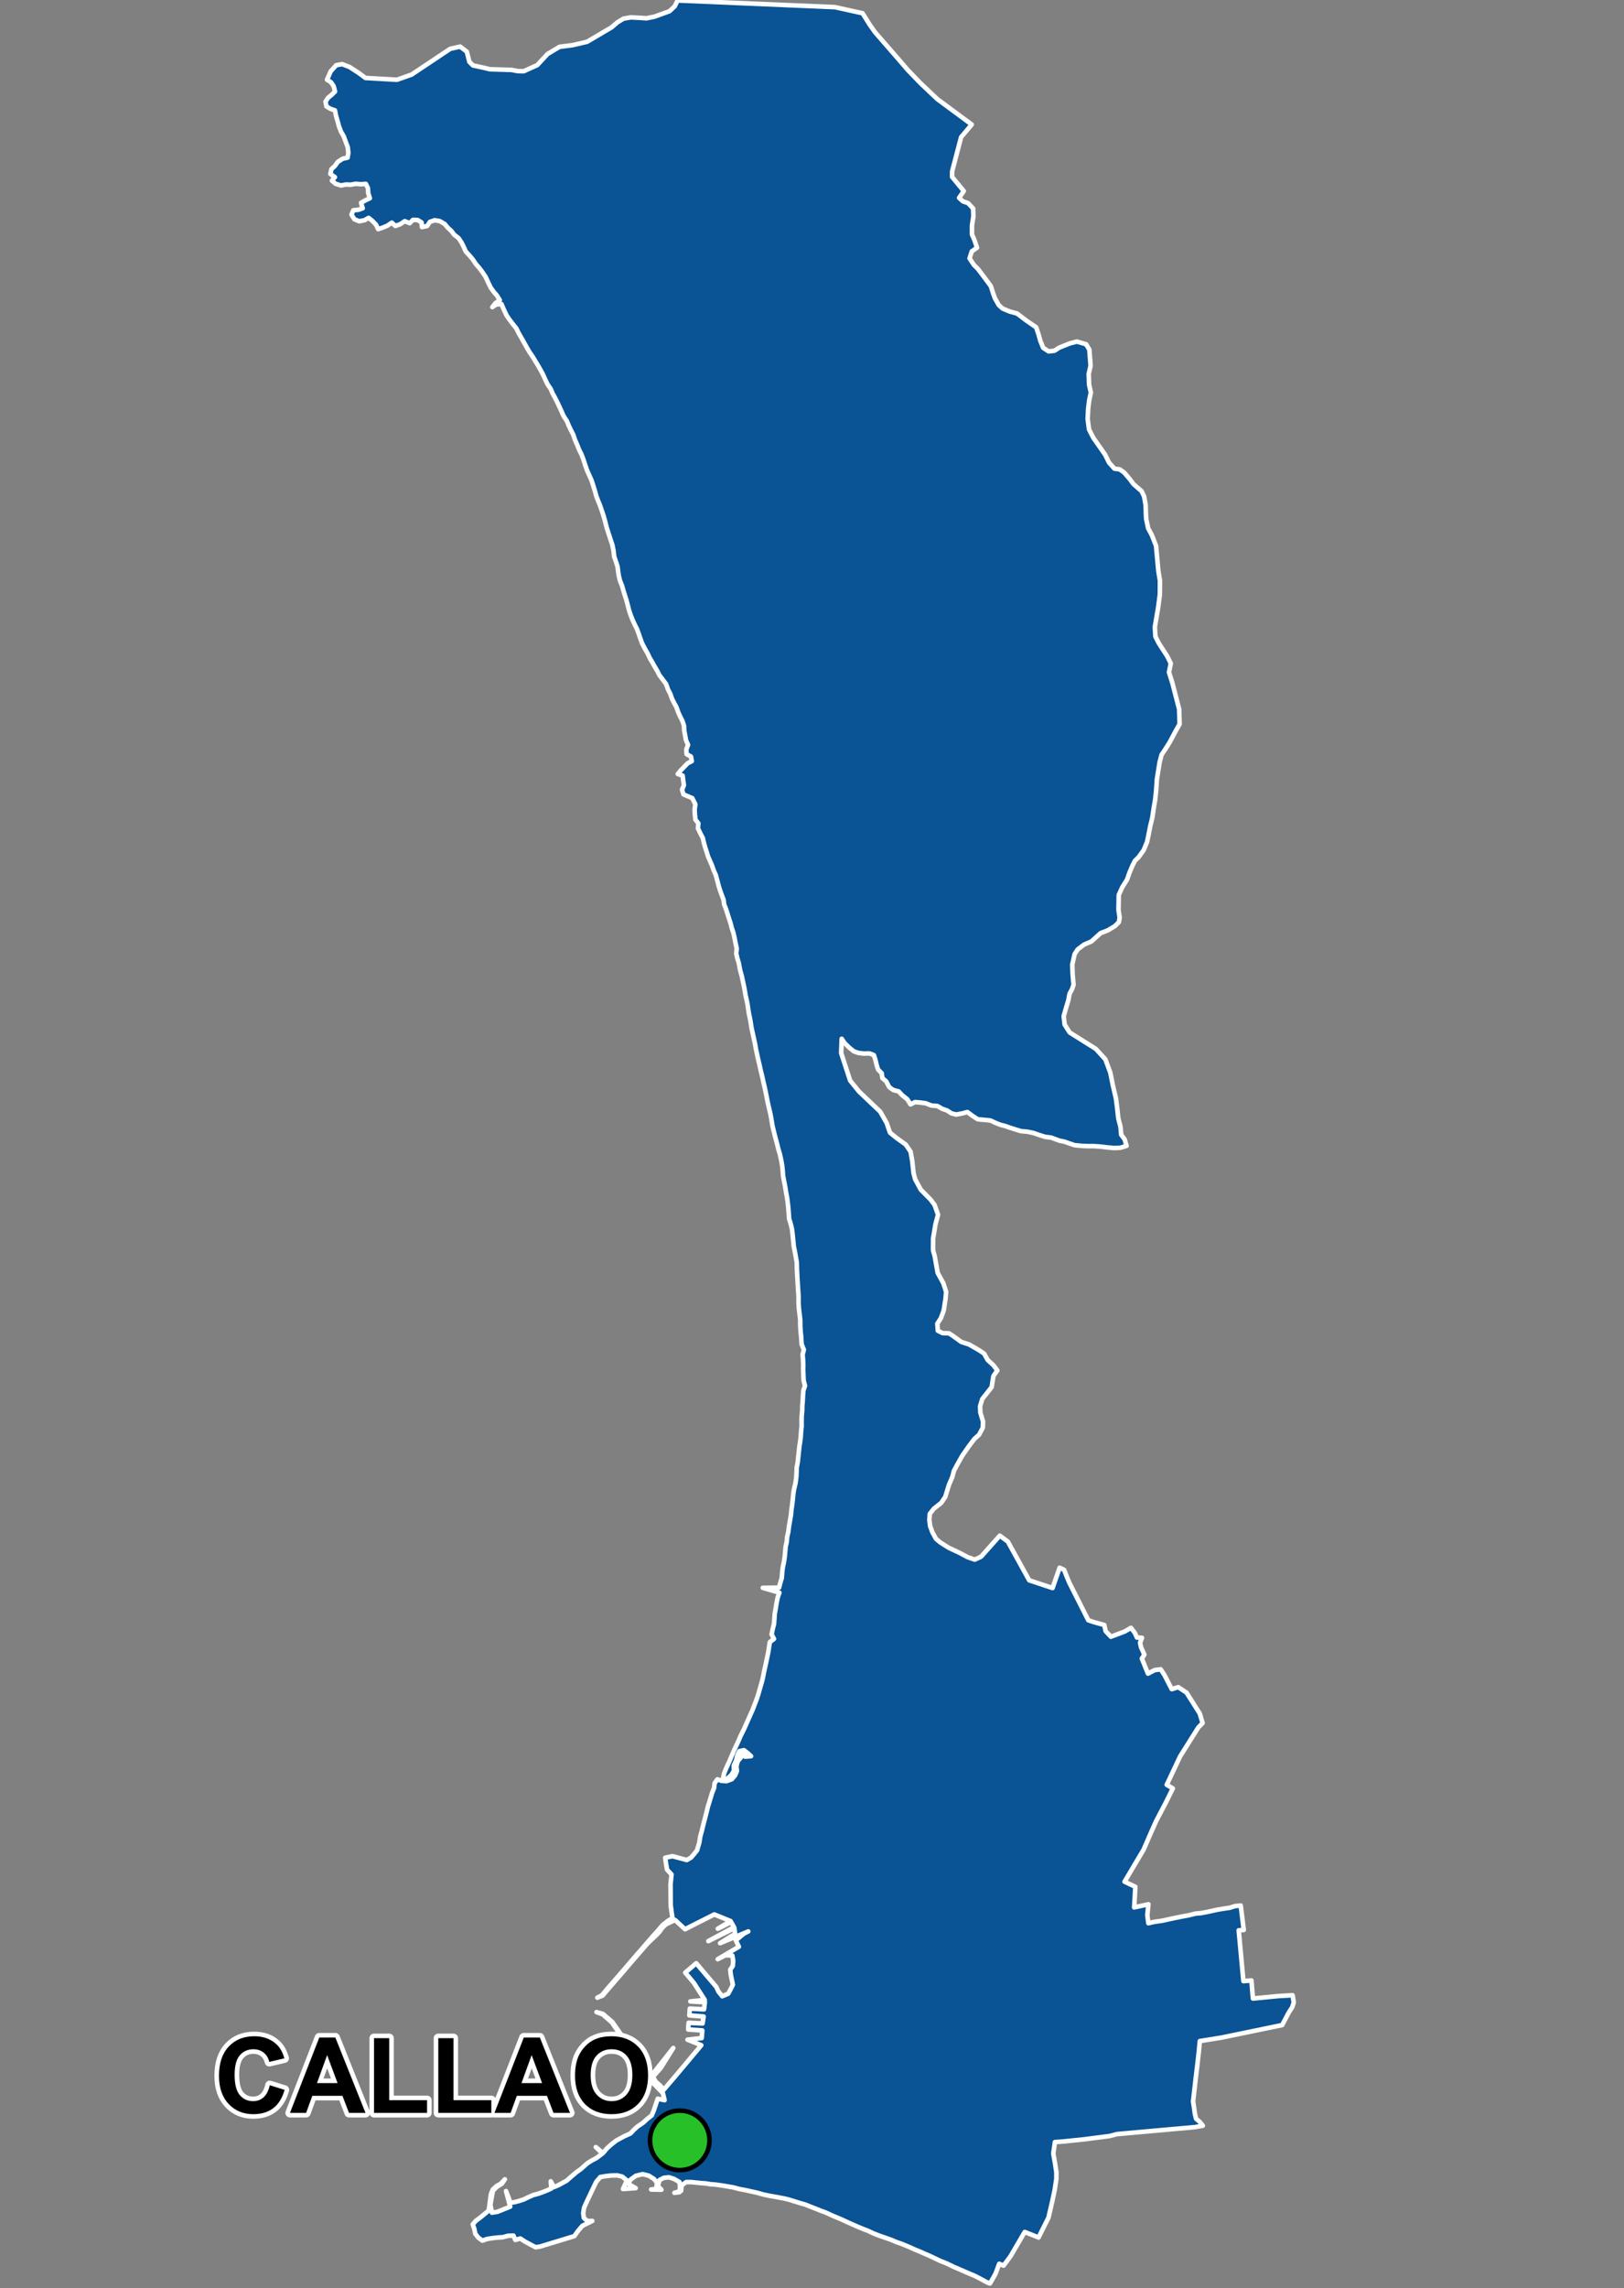 <?xml version="1.0" encoding="UTF-8"?>
<svg width="355pt" height="500pt" version="1.1" viewBox="0 0 355 500" xmlns="http://www.w3.org/2000/svg">
<rect x="0" y="0" width="355" height="500" fill="#808080" stroke="none"/>
<g id="a">
<rect width="355" height="500" fill="none"/>
<path d="m216.39 499-0.703-0.289-1.465-0.797-1.129-0.578-1.43-0.598-1.535-0.668-1.621-0.699-1.547-0.746-1.488-0.594-0.918-0.441-1.355-0.641-0.969-0.414-1.289-0.574-1.078-0.434-1.074-0.492-1.629-0.676-1.27-0.441-1.062-0.457-1.441-0.508-1.27-0.438-1.105-0.43-1.211-0.57-1.008-0.387-1.25-0.512-2.188-0.969-1.445-0.668-1.992-0.828-1.492-0.695-0.98-0.348-0.934-0.379-1.324-0.512-1.184-0.477-1.066-0.297-1.164-0.363-1.211-0.375-0.992-0.254-1.988-0.379-1.281-0.219-1.414-0.297-1.324-0.375-1.297-0.289-1.438-0.316-1.164-0.215-1.426-0.375-2.422-0.406-1.352-0.195-1.121-0.078-1.023-0.172-1.18-0.086-1.09-0.113-0.996-0.102-1.062 0.004-1 0.727-0.113 1.191-1.461 0.426 1.098-0.141 0.129-1.215-0.121-1-1.188-0.68-1.09-0.352-1.121 0.109-0.949 0.477-0.375 1.332 0.781 0.793-2.254-0.047 1.109-0.125 0.184-1.34-0.652-0.828-1.176-0.738-1.328-0.324-1.488 0.363-1.141 0.836-0.551 0.891 1.668 0.961-2.781 0.203 0.867-1.887-1.043-0.84-1.059-0.25-1.324 0.016-1.367 0.16-1.043 0.188-0.887 1.062-0.957 2-0.633 1.332-0.656 1.391-0.398 0.922-0.191 1.176 0.148 1.059 0.773 0.664 1.07-0.023-2.18 1.07-1.031 1.219-0.707 1.027-7.465 2.273-1.012 0.164-2.297-1.227-1.047-0.688-1.094 0.316-0.402-0.949-1.211 0.043-1.094 0.305-1.105 0.07-1.199 0.133-1.176 0.188-1.012 0.363-0.902-0.676-0.648-0.832-0.203-1.047-0.355-1 0.695-0.789 0.844-0.621 1.016-0.82 0.945-0.805 0.172-1.281 0.301-2.262 0.402-1.031 0.805-0.758 0.934-0.504 0.91-0.973-0.652 0.953-1.09 0.676-0.871 0.863-0.551 3.023 0.328 1.773 1.211-0.191 2.789-1.125-0.91-3.402 0.617 1.574 0.297 0.98 0.996-0.145 1.035-0.277 0.977-0.328 1.023-0.5 1.023-0.445 1.094-0.289 0.988-0.352 0.945-0.375 0.914-0.418-0.125-1.562 0.668 1.266 0.938-0.391 0.887-0.48 0.988-0.543 0.75-0.668 1.391-1.188 0.91-0.637 0.75-0.668 0.754-0.66 0.953-0.594 0.984-0.52 1.32-0.996-1.453-1.395 1.574 1.309 0.875-1.047 0.961-0.863 1.09-0.844 1.75-0.938 1.32-0.598 0.746-0.793 0.793-0.723 1.238-0.836 0.863-0.793 1-0.793 0.449-1.039 0.41-1.215 0.469-1.398 1.496 0.32-0.375-1.562-3.027-3.106-6.273-9.637-1.852-2.699-1.977-1.742-1.375-0.508 1.391 0.395 2.051 1.746 1.879 2.699 6.336 9.414 1.145-1.379 3.973-5.031-2.738 4.387-1.703 1.906 0.605 1.062 1.004 0.887 0.758 0.879 2.301-2.684 1.137-1.352 4.766-5.688-3.008-1.207 3.098-0.363 0.129-1.656-3.082-0.219 0.09-1.461 3.051 0.148 0.234-1.516-3.121-0.246 0.098-1.484 3.109 0.156 0.18-1.551-3.172-0.18 3.156-0.32-2.356-3.676-0.934-1.125-0.988-1.16 2.406-2.059 1.914 2.266 2.473 2.91 0.465 1.004 0.824 1.035 1.32-0.555 0.5-0.926 0.516-1.027-0.441-2.113-0.141-1.168 0.562-0.828 0.094-1.18-0.199-1.109-1.492-0.047-1.688 0.852 4.617-2.719-0.676-1.41 1.816-1.473 0.918-0.461-6.164 2.57 2.324-1.465 0.965-0.523-0.164-1.301-5.695 2.832 5.617-3.039-0.633-1.133-2.914 1.469 2.797-1.676-3.559-1.449-5.434 2.738-0.949 0.508-2.191-2.031-1.078 0.516-0.926 0.438-0.766 0.707-0.621 0.895-0.691 0.723-1.793 1.691-1.141 1.285-1.363 1.59-1.637 1.887-1.145 1.348-1.473 1.707-2.324 2.672-0.883 1.062-1.156 0.453 1.02-0.535 1.172-1.422 1.582-1.809 1.934-2.234 3.031-3.527 1.375-1.559 1.25-1.457 0.961-1.102 0.766-0.84 1.203-1.398 1.176-0.926 0.973-0.582-0.184-1.09-0.223-1.688-0.035-4.629 0.219-2.125-0.992-1.07-0.219-1.348-0.18-1.234 1.602-0.344 3.113 0.844 0.93-0.527 0.676-0.781 0.648-0.82 0.504-1.727 0.203-1.32 0.309-1.105 0.387-1.59 0.312-1.176 0.293-1.125 0.367-1.516 0.316-0.992 0.578-1.938 0.449-1.125 0.117-1.035 0.602-0.863 0.949 0.34 1.066 0.059 1.152-0.426 0.73-0.859 0.383-0.961-0.121-1.012 0.312-1.113 0.719-0.859 0.336-1.07 0.531 0.941 1.312-0.094-0.734-0.684-0.828-0.629-1.008 0.219-0.438 0.945-0.227 1.004-0.539 1.191 0.039 1.129-0.531 0.871-0.891 0.832-1.043 0.344 0.297-1.422 0.402-1.02 0.723-1.574 1.051-2.453 0.965-2.07 0.48-1.121 0.77-1.539 0.457-1.043 0.461-1.023 0.445-1.016 0.477-1.043 0.402-1.062 0.395-1.004 0.379-1.098 0.293-1.023 0.305-1.062 0.309-1.047 0.23-1.016 0.285-1.441 0.312-1.352 0.223-1.09 0.312-1.473 0.156-1.047 0.172-1.109 0.914-0.707-0.52-0.973 0.199-1.02 0.324-1.281 0.09-1.176 0.062-1.023 0.207-1.109 0.168-1.07 0.285-1.441 0.367-1.012-3.633-1.055 3.562-0.039 0.254-1.02 0.332-1.09 0.102-1.32 0.125-1 0.25-1.156 0.164-1.117 0.109-1.152 0.094-1.09 0.23-0.992 0.098-1.145 0.254-1.102 0.145-1.18 0.23-1.309 0.211-1.223 0.094-1.09 0.172-1.16 0.148-1.297 0.09-1.008 0.152-0.992 0.34-1.426 0.164-1.246 0.055-1.012 0.039-1.141 0.227-1.156 0.109-1.109 0.125-1.125 0.121-1.152 0.156-1.02 0.141-1.066 0.059-1.016 0.137-1.359-0.008-1.227 0.027-1.109 0.109-1.016 0.02-1.09 0.094-1.16 0.059-1.145 0.082-1.059 0.355-1.039-0.297-1.125-0.059-1.199-0.043-1.168 0.016-1.109-0.051-1.199-0.086-1.004 0.266-1.078-0.488-1.211-0.098-1.629-0.113-1.031-0.078-1.312-0.012-1.332-0.164-1.41-0.129-1.102-0.078-1.207 0.004-1.465-0.086-1.215-0.195-3.184-0.066-1.312-0.043-1.668-0.316-1.824-0.34-1.723-0.148-1.539-0.105-1.004-0.141-1.219-0.27-1.09-0.355-1.148-0.078-1.172-0.094-1.211-0.129-1.16-0.141-1.074-0.215-1.09-0.191-1.23-0.258-1.289-0.207-1.152-0.082-1.043-0.109-1.105-0.207-1.199-0.305-1.383-0.328-1.094-0.297-1.211-0.266-0.973-0.355-1.371-0.367-1.5-0.277-1.688-0.223-1.16-0.32-1.332-0.285-1.27-0.266-1.402-0.332-1.582-0.285-1.195-0.23-1.07-0.383-1.547-0.25-1.16-0.289-1.176-0.227-1.078-0.223-1.004-0.227-1.266-0.215-0.996-0.254-1.172-0.27-1.207-0.168-1.043-0.172-1.016-0.246-1.117-0.156-1.012-0.148-1.016-0.203-1.016-0.234-1.023-0.172-1.027-0.211-1.125-0.242-1.074-0.215-1.016-0.344-1.23-0.301-1.582-0.328-1.09-0.23-1.023 0.109-1.066-0.285-1.32-0.219-1.129-0.242-1.051-0.348-1.008-0.258-1.016-0.352-1.086-0.316-1-0.32-0.996-0.402-1.012-0.137-1.023-0.355-0.953-0.371-1.004-0.352-1.117-0.25-0.98-0.363-1.348-0.461-1.035-0.379-1.078-0.422-0.965-0.43-0.992-0.32-1.035-0.328-0.992-0.273-0.992-0.238-1.031-0.516-0.965-0.543-1.148 0.094-1.082-0.645-0.82-0.109-1.105-0.066-1.023 0.156-1.219-0.668-1.344-0.969-0.41-0.965-0.41-0.293-1.031 0.398-0.984-0.141-0.996-0.137-1.09-1.062-0.355 0.648-0.773 0.789-0.832 0.734-0.738 0.902-0.461-0.195-1.008-0.953-0.527-0.051-1.055 0.375-0.973-0.457-1.039-0.18-1.004-0.211-1.133-0.039-1-0.348-1.051-0.477-0.934-0.43-0.938-0.395-1.133-0.504-0.914-0.469-0.93-0.375-1.066-0.492-0.957-0.426-1.191-0.711-0.949-0.727-0.949-0.453-0.898-0.586-0.984-0.527-0.949-0.555-0.918-0.457-0.992-0.586-1.023-0.629-1.199-0.406-1.105-0.332-0.977-0.387-1.055-0.453-0.898-0.5-1.078-0.395-0.992-0.352-1.012-0.285-1.098-0.293-1.137-0.324-1.027-0.355-1.109-0.309-1.105-0.438-1.082-0.254-0.988-0.164-1.078-0.133-1.055-0.301-0.957-0.426-1.207-0.148-1.301-0.25-1.242-0.578-1.754-0.324-0.984-0.348-1.086-0.406-1.598-0.344-1.18-0.383-1.129-0.34-0.992-0.402-0.957-0.391-1.027-0.301-1.109-0.359-1.148-0.391-1.195-0.477-1.066-0.465-1.035-0.449-1.27-0.453-1.387-0.367-0.941-0.477-0.945-0.461-1.152-0.488-1.102-0.34-1.043-0.562-1.094-0.453-0.961-0.395-0.953-0.727-1.117-0.414-0.938-0.438-0.965-0.441-0.934-0.594-1.184-0.496-0.891-0.402-0.949-0.707-1.055-0.508-1.039-0.531-1.18-0.539-0.988-0.516-0.91-0.527-0.852-0.523-0.891-0.785-1.148-0.52-0.883-0.633-1.121-0.645-1.145-0.594-1.027-0.504-1.027-0.785-0.984-0.75-0.984-0.594-0.867-0.625-1.324-0.488-1.156-1.164 0.094-0.844 0.574 0.699-0.887 0.934-0.641-0.648-1.043-0.66-0.754-0.668-0.926-0.555-1.133-0.543-1.195-0.715-1.066-0.695-0.926-0.73-0.832-0.73-1.082-0.715-0.84-0.777-0.836-0.48-1.066-0.473-0.934-0.605-0.906-0.965-0.754-0.625-0.824-0.805-0.742-0.676-0.805-1.082-0.617-1.086-0.184-1.047 0.367-0.609 0.902-1.129 0.238-0.074-1.02-0.867-0.531-1.008-0.043-0.727 0.734-1.078-0.441-0.988 0.66-1.062 0.387-0.773-0.723-0.984 0.656-0.984 0.422-1.023 0.344-0.473-0.996-0.824-0.84-0.785-0.633-0.891 0.508-1.156 0.234-1.07-0.43-0.629-1.016 0.398-0.957 1.082-0.098 0.969-0.336-0.363-1.191 0.945-0.539 0.98-0.461-0.355-1.105-0.07-1.121-0.449-0.91-1.152 0.074-1.039-0.098-1.102 0.199-1.047-0.043-1.109 0.215-1.168-0.379-0.801-0.676 0.66-0.77-1.004-0.699 0.234-1.043 0.766-0.711 0.668-0.91 1.043-0.66 1.051-0.234 0.172-1.016-0.121-1.234-0.387-1.031-0.508-1.395-0.586-1.008-0.422-1.094-0.32-1.168-0.363-1.242-0.219-1.141-1-0.348-0.859-0.516-0.207-1.035 0.566-0.863 0.797-0.645 0.719-0.719-0.305-1.172-0.57-0.848-0.879-0.555 0.816-1.848 1.199-1.32 1.289-0.234 1.613 0.617 2.027 1.316 1.461 1.086 3.078 0.176 3.805 0.215 3.199-1.125 2.461-1.641 1.375-0.914 1.93-1.289 0.875-0.586 1.82-1.207 2.152-0.484 1.461 1.109 0.289 1.148 0.273 1.074 0.777 0.781 1.48 0.32 1.078 0.238 1.156 0.285 2.359 0.07 2.352 0.07 1.422 0.27 1.262 0.02 2.961-1.344 2.238-2.414 2.633-1.578 2.809-0.352 3.207-0.746 5.356-3.16 1.266-1.086 1.32-0.805 1.586-0.285 2.16 0.109 1.258 0.094 1.77-0.352 1.977-0.719 1.336-0.488 1.129-1.07 0.621-1.27 34.371 1.461 6.062 1.336 1.547 2.473 1.188 1.684 5.176 5.945 1.949 2.269 2.762 2.867 3.731 3.527 7.512 5.551-2.316 2.75-1.957 7.438-0.027 1.246 2.562 3.106-1.027 1.484 0.84 0.766 1.137 0.391 1.094 1.172 0.055 1.723-0.309 1.98v1.961l0.539 1.223 0.562 1.68-1.141 0.797-0.488 1.523 0.938 1.426 0.906 0.902 1.285 1.695 1.523 2.051 0.527 1.645 0.371 1.016 0.84 1.484 0.82 0.742 1.523 0.645 1.645 0.449 0.84 0.629 1.078 0.828 2.262 1.555 0.527 1.562 0.41 1.465 0.605 1.465 1.195 0.781 1.289-0.156 0.953-0.641 2.387-0.961 1.543-0.391 2.016 0.586 0.703 1.164 0.273 3.527-0.41 1.797 0.078 2.324 0.391 1.738-0.352 1.645-0.234 1.855-0.117 2.285 0.305 2.281 0.949 1.844 2.551 3.641 0.883 1.773 1.172 1.309 1.137 0.152 0.977 0.688 1.207 1.406 0.863 1.152 1.738 1.504 0.566 1.176 0.332 1.895 0.055 1.879 0.059 1.121 0.434 2.062 0.785 1.445 0.938 2.383 0.234 2.539 0.273 2.973 0.352 2.109-0.02 2.988-0.371 2.836-0.727 4.281 0.121 2.09 0.742 1.465 1.855 2.871 0.762 1.543-0.391 1.938 0.734 2.324 1.488 5.731 0.102 3.258-0.957 1.703-1.25 2.344-0.84 1.328-0.898 1.348-0.41 1.543-0.605 3.754-0.176 2.559-0.215 1.996-0.312 1.816-0.312 2.109-0.43 1.738-0.414 2.113-0.293 1.387-0.742 1.816-1.113 1.543-0.801 0.781-0.531 1.039-0.66 1.562-0.527 1.504-1.055 1.68-0.762 1.699-0.02 1.352-0.039 1.914 0.254 1.621-0.156 1.016-0.844 0.859-1.582 0.957-1.582 0.605-2.012 1.82-1.621 0.703-1.391 1.055-0.664 1.035-0.508 2.285 0.078 2.055 0.195 2.324-0.312 0.957-0.566 1.055-0.234 1.328-0.566 1.879-0.469 1.668 0.207 1.82 1.098 1.727 5.731 3.598 2.078 2.281 1.078 2.906 0.535 2.668 0.688 2.93 0.262 2.012 0.266 2.406 0.469 1.777 0.16 1.773 0.758 1.016 0.41 1.418-1.355 0.41-1.27 0.062-1.496-0.125-1.504-0.188-1.641-0.109-1.031 0.012-1.371-0.051-1.676-0.16-1.297-0.438-1.004-0.355-1.039-0.203-1.793-0.664-1.328-0.164-1.141-0.363-1.426-0.488-1.383-0.285-1.305-0.109-1.004-0.301-1.449-0.461-1.02-0.363-0.984-0.246-1.207-0.477-1.031-0.488-1.387-0.133-1.383-0.125-1.262-0.828-1.004-0.758-1.098 0.297-1.359 0.25-1.035-0.258-0.934-0.617-1.082-0.379-1.059-0.609-1.293-0.105-1.27-0.496-1.168-0.16-1.141-0.094-1 0.5-0.672-1.09-1.176-0.949-0.715-0.785-1.219-0.324-0.891-0.652-0.617-1.211-0.84-0.723-0.176-1.094-0.785-0.793-0.301-0.965-0.285-1.18-0.324-1.008-0.969-0.367-1.199 0.035-1.156-0.121-1.062-0.371-1.008-0.816-1.027-1.008-0.613-0.914-0.121 3.113 1.965 6.016 1.93 2.387 4.652 4.418 1.406 2.473 0.719 2.102 1.465 1.188 1.984 1.422 1.051 1.539 0.355 1.969 0.301 2.773 0.355 1.312 1.234 2.273 2.144 2.168 0.855 1.145 0.762 2.137-0.559 2.094-0.527 3.152v2.547l0.352 1.262 0.656 3.66 1.238 2.269 0.605 1.867-0.129 1.539-0.402 2.574-0.605 1.641-0.781 1.211 0.102 1.539 1.047 0.535 1.387 0.035 0.867 0.559 1.832 1.328 1.664 0.535 1.402 0.797 0.941 0.555 0.977 0.652 0.773 1.387 1.25 1.152 0.879 1.145-0.863 1.207-0.391 2.449-2.047 2.586-0.477 1.598 0.055 1.371 0.59 1.961-0.055 1.371-0.812 1.512-1.039 0.926-1.203 1.598-1.402 2.016-1.082 1.918-0.766 1.414-0.363 1.375-0.73 1.707-0.809 2.633-0.871 1.289-1.625 1.285-0.883 1.129-0.094 1.375 0.176 1.316 0.48 1.312 0.781 1.438 0.953 0.805 1.809 1.145 2.453 1.156 1.727 0.918 1.551 0.535 1.375-0.641 2.809-3.156 1.285-1.441 1.758 1.301 4.676 8.461 5.102 1.684 1.184-3.406 0.352-1.027 0.984 0.453 0.605 1.539 0.52 1.246 4.164 8.234 1.121 0.383 2.379 0.66 0.289 1.328 1.152 1.23 3.023-1.141 1.363-0.801 0.832 1.086 0.473 1.039 1.109 0.051-0.422 1.078 0.207 0.996 0.738 1.609-0.559 0.844 1.34 3.301 1.457-0.762 1.324-0.18 0.852 1.309 0.895 1.742 0.676 1.293 1.418-0.445 1.805 1.199 2.894 4.57 0.621 2.086-0.934 0.949-3.965 6.301-2.945 6.234 1.34 0.785-1.531 3.094-2.117 4.035-1.266 2.836-1.473 3.402-4.172 7.019 2.363 1.117-0.258 4.5 3.109-0.676-0.238 2.379 0.23 1.758 1.203-0.281 1.91-0.281 1.918-0.426 2.184-0.449 1.68-0.312 1.418-0.355 1.148-0.098 1.434-0.266 2.266-0.5 1.246-0.203 1.383-0.207 1.098-0.355 1.301-0.137 0.664 5.344-1.105 0.078 1.031 11.105 1.746-0.152 0.336 3.953 5.5-0.535 3.168-0.184 0.254 1.551-0.332 1.055-0.793 1.23-1.414 2.684-13.289 2.742-4.703 0.754-0.234 2.449-0.254 2.25-0.379 3.16-0.316 2.769-0.293 2.543 0.223 1.48 0.168 1.219 0.258 1.102 0.805 0.668 0.684 0.855-1.754 0.312-17.008 1.52-1.66 0.43-5.664 0.73-4.422 0.453-1.828 0.133-0.363 2.496 0.383 2.148 0.297 1.957-0.008 1.434-0.344 2.336-0.578 2.703-0.801 3.441-2.168 4.332-3.023-1.207-3.09 5.289-1.535 2.066-0.941-0.406-0.836 2.231-1.098 1.918z" fill="#0a5394" fill-rule="evenodd"/>
<path d="m216.39 499-0.703-0.289-1.465-0.797-1.129-0.578-1.43-0.598-1.535-0.668-1.621-0.699-1.547-0.746-1.488-0.594-0.918-0.441-1.355-0.641-0.969-0.414-1.289-0.574-1.078-0.434-1.074-0.492-1.629-0.676-1.27-0.441-1.062-0.457-1.441-0.508-1.27-0.438-1.105-0.43-1.211-0.57-1.008-0.387-1.25-0.512-2.188-0.969-1.445-0.668-1.992-0.828-1.492-0.695-0.98-0.348-0.934-0.379-1.324-0.512-1.184-0.477-1.066-0.297-1.164-0.363-1.211-0.375-0.992-0.254-1.988-0.379-1.281-0.219-1.414-0.297-1.324-0.375-1.297-0.289-1.438-0.316-1.164-0.215-1.426-0.375-2.422-0.406-1.352-0.195-1.121-0.078-1.023-0.172-1.18-0.086-1.09-0.113-0.996-0.102-1.062 0.004-1 0.727-0.113 1.191-1.461 0.426 1.098-0.141 0.129-1.215-0.121-1-1.188-0.68-1.09-0.352-1.121 0.109-0.949 0.477-0.375 1.332 0.781 0.793-2.254-0.047 1.109-0.125 0.184-1.34-0.652-0.828-1.176-0.738-1.328-0.324-1.488 0.363-1.141 0.836-0.551 0.891 1.668 0.961-2.781 0.203 0.867-1.887-1.043-0.84-1.059-0.25-1.324 0.016-1.367 0.16-1.043 0.188-0.887 1.062-0.957 2-0.633 1.332-0.656 1.391-0.398 0.922-0.191 1.176 0.148 1.059 0.773 0.664 1.07-0.023-2.18 1.07-1.031 1.219-0.707 1.027-7.465 2.273-1.012 0.164-2.297-1.227-1.047-0.688-1.094 0.316-0.402-0.949-1.211 0.043-1.094 0.305-1.105 0.07-1.199 0.133-1.176 0.188-1.012 0.363-0.902-0.676-0.648-0.832-0.203-1.047-0.355-1 0.695-0.789 0.844-0.621 1.016-0.82 0.945-0.805 0.172-1.281 0.301-2.262 0.402-1.031 0.805-0.758 0.934-0.504 0.91-0.973-0.652 0.953-1.09 0.676-0.871 0.863-0.551 3.023 0.328 1.773 1.211-0.191 2.789-1.125-0.91-3.402 0.617 1.574 0.297 0.98 0.996-0.145 1.035-0.277 0.977-0.328 1.023-0.5 1.023-0.445 1.094-0.289 0.988-0.352 0.945-0.375 0.914-0.418-0.125-1.562 0.668 1.266 0.938-0.391 0.887-0.48 0.988-0.543 0.75-0.668 1.391-1.188 0.91-0.637 0.75-0.668 0.754-0.66 0.953-0.594 0.984-0.52 1.32-0.996-1.453-1.395 1.574 1.309 0.875-1.047 0.961-0.863 1.09-0.844 1.75-0.938 1.32-0.598 0.746-0.793 0.793-0.723 1.238-0.836 0.863-0.793 1-0.793 0.449-1.039 0.41-1.215 0.469-1.398 1.496 0.32-0.375-1.562-3.027-3.106-6.273-9.637-1.852-2.699-1.977-1.742-1.375-0.508 1.391 0.395 2.051 1.746 1.879 2.699 6.336 9.414 1.145-1.379 3.973-5.031-2.738 4.387-1.703 1.906 0.605 1.062 1.004 0.887 0.758 0.879 2.301-2.684 1.137-1.352 4.766-5.688-3.008-1.207 3.098-0.363 0.129-1.656-3.082-0.219 0.09-1.461 3.051 0.148 0.234-1.516-3.121-0.246 0.098-1.484 3.109 0.156 0.18-1.551-3.172-0.18 3.156-0.32-2.356-3.676-0.934-1.125-0.988-1.16 2.406-2.059 1.914 2.266 2.473 2.91 0.465 1.004 0.824 1.035 1.32-0.555 0.5-0.926 0.516-1.027-0.441-2.113-0.141-1.168 0.562-0.828 0.094-1.18-0.199-1.109-1.492-0.047-1.688 0.852 4.617-2.719-0.676-1.41 1.816-1.473 0.918-0.461-6.164 2.57 2.324-1.465 0.965-0.523-0.164-1.301-5.695 2.832 5.617-3.039-0.633-1.133-2.914 1.469 2.797-1.676-3.559-1.449-5.434 2.738-0.949 0.508-2.191-2.031-1.078 0.516-0.926 0.438-0.766 0.707-0.621 0.895-0.691 0.723-1.793 1.691-1.141 1.285-1.363 1.59-1.637 1.887-1.145 1.348-1.473 1.707-2.324 2.672-0.883 1.062-1.156 0.453 1.02-0.535 1.172-1.422 1.582-1.809 1.934-2.234 3.031-3.527 1.375-1.559 1.25-1.457 0.961-1.102 0.766-0.84 1.203-1.398 1.176-0.926 0.973-0.582-0.184-1.09-0.223-1.688-0.035-4.629 0.219-2.125-0.992-1.07-0.219-1.348-0.18-1.234 1.602-0.344 3.113 0.844 0.93-0.527 0.676-0.781 0.648-0.82 0.504-1.727 0.203-1.32 0.309-1.105 0.387-1.59 0.312-1.176 0.293-1.125 0.367-1.516 0.316-0.992 0.578-1.938 0.449-1.125 0.117-1.035 0.602-0.863 0.949 0.34 1.066 0.059 1.152-0.426 0.73-0.859 0.383-0.961-0.121-1.012 0.312-1.113 0.719-0.859 0.336-1.07 0.531 0.941 1.312-0.094-0.734-0.684-0.828-0.629-1.008 0.219-0.438 0.945-0.227 1.004-0.539 1.191 0.039 1.129-0.531 0.871-0.891 0.832-1.043 0.344 0.297-1.422 0.402-1.02 0.723-1.574 1.051-2.453 0.965-2.07 0.48-1.121 0.77-1.539 0.457-1.043 0.461-1.023 0.445-1.016 0.477-1.043 0.402-1.062 0.395-1.004 0.379-1.098 0.293-1.023 0.305-1.062 0.309-1.047 0.23-1.016 0.285-1.441 0.312-1.352 0.223-1.09 0.312-1.473 0.156-1.047 0.172-1.109 0.914-0.707-0.52-0.973 0.199-1.02 0.324-1.281 0.09-1.176 0.062-1.023 0.207-1.109 0.168-1.07 0.285-1.441 0.367-1.012-3.633-1.055 3.562-0.039 0.254-1.02 0.332-1.09 0.102-1.32 0.125-1 0.25-1.156 0.164-1.117 0.109-1.152 0.094-1.09 0.23-0.992 0.098-1.145 0.254-1.102 0.145-1.18 0.23-1.309 0.211-1.223 0.094-1.09 0.172-1.16 0.148-1.297 0.09-1.008 0.152-0.992 0.34-1.426 0.164-1.246 0.055-1.012 0.039-1.141 0.227-1.156 0.109-1.109 0.125-1.125 0.121-1.152 0.156-1.02 0.141-1.066 0.059-1.016 0.137-1.359-0.008-1.227 0.027-1.109 0.109-1.016 0.02-1.09 0.094-1.16 0.059-1.145 0.082-1.059 0.355-1.039-0.297-1.125-0.059-1.199-0.043-1.168 0.016-1.109-0.051-1.199-0.086-1.004 0.266-1.078-0.488-1.211-0.098-1.629-0.113-1.031-0.078-1.312-0.012-1.332-0.164-1.41-0.129-1.102-0.078-1.207 0.004-1.465-0.086-1.215-0.195-3.184-0.066-1.312-0.043-1.668-0.316-1.824-0.34-1.723-0.148-1.539-0.105-1.004-0.141-1.219-0.27-1.09-0.355-1.148-0.078-1.172-0.094-1.211-0.129-1.16-0.141-1.074-0.215-1.09-0.191-1.23-0.258-1.289-0.207-1.152-0.082-1.043-0.109-1.105-0.207-1.199-0.305-1.383-0.328-1.094-0.297-1.211-0.266-0.973-0.355-1.371-0.367-1.5-0.277-1.688-0.223-1.16-0.32-1.332-0.285-1.27-0.266-1.402-0.332-1.582-0.285-1.195-0.23-1.07-0.383-1.547-0.25-1.16-0.289-1.176-0.227-1.078-0.223-1.004-0.227-1.266-0.215-0.996-0.254-1.172-0.27-1.207-0.168-1.043-0.172-1.016-0.246-1.117-0.156-1.012-0.148-1.016-0.203-1.016-0.234-1.023-0.172-1.027-0.211-1.125-0.242-1.074-0.215-1.016-0.344-1.23-0.301-1.582-0.328-1.09-0.23-1.023 0.109-1.066-0.285-1.32-0.219-1.129-0.242-1.051-0.348-1.008-0.258-1.016-0.352-1.086-0.316-1-0.32-0.996-0.402-1.012-0.137-1.023-0.355-0.953-0.371-1.004-0.352-1.117-0.25-0.98-0.363-1.348-0.461-1.035-0.379-1.078-0.422-0.965-0.43-0.992-0.32-1.035-0.328-0.992-0.273-0.992-0.238-1.031-0.516-0.965-0.543-1.148 0.094-1.082-0.645-0.82-0.109-1.105-0.066-1.023 0.156-1.219-0.668-1.344-0.969-0.41-0.965-0.41-0.293-1.031 0.398-0.984-0.141-0.996-0.137-1.09-1.062-0.355 0.648-0.773 0.789-0.832 0.734-0.738 0.902-0.461-0.195-1.008-0.953-0.527-0.051-1.055 0.375-0.973-0.457-1.039-0.18-1.004-0.211-1.133-0.039-1-0.348-1.051-0.477-0.934-0.43-0.938-0.395-1.133-0.504-0.914-0.469-0.93-0.375-1.066-0.492-0.957-0.426-1.191-0.711-0.949-0.727-0.949-0.453-0.898-0.586-0.984-0.527-0.949-0.555-0.918-0.457-0.992-0.586-1.023-0.629-1.199-0.406-1.105-0.332-0.977-0.387-1.055-0.453-0.898-0.5-1.078-0.395-0.992-0.352-1.012-0.285-1.098-0.293-1.137-0.324-1.027-0.355-1.109-0.309-1.105-0.438-1.082-0.254-0.988-0.164-1.078-0.133-1.055-0.301-0.957-0.426-1.207-0.148-1.301-0.25-1.242-0.578-1.754-0.324-0.984-0.348-1.086-0.406-1.598-0.344-1.18-0.383-1.129-0.34-0.992-0.402-0.957-0.391-1.027-0.301-1.109-0.359-1.148-0.391-1.195-0.477-1.066-0.465-1.035-0.449-1.27-0.453-1.387-0.367-0.941-0.477-0.945-0.461-1.152-0.488-1.102-0.34-1.043-0.562-1.094-0.453-0.961-0.395-0.953-0.727-1.117-0.414-0.938-0.438-0.965-0.441-0.934-0.594-1.184-0.496-0.891-0.402-0.949-0.707-1.055-0.508-1.039-0.531-1.18-0.539-0.988-0.516-0.91-0.527-0.852-0.523-0.891-0.785-1.148-0.52-0.883-0.633-1.121-0.645-1.145-0.594-1.027-0.504-1.027-0.785-0.984-0.75-0.984-0.594-0.867-0.625-1.324-0.488-1.156-1.164 0.094-0.844 0.574 0.699-0.887 0.934-0.641-0.648-1.043-0.66-0.754-0.668-0.926-0.555-1.133-0.543-1.195-0.715-1.066-0.695-0.926-0.73-0.832-0.73-1.082-0.715-0.84-0.777-0.836-0.48-1.066-0.473-0.934-0.605-0.906-0.965-0.754-0.625-0.824-0.805-0.742-0.676-0.805-1.082-0.617-1.086-0.184-1.047 0.367-0.609 0.902-1.129 0.238-0.074-1.02-0.867-0.531-1.008-0.043-0.727 0.734-1.078-0.441-0.988 0.66-1.062 0.387-0.773-0.723-0.984 0.656-0.984 0.422-1.023 0.344-0.473-0.996-0.824-0.84-0.785-0.633-0.891 0.508-1.156 0.234-1.07-0.43-0.629-1.016 0.398-0.957 1.082-0.098 0.969-0.336-0.363-1.191 0.945-0.539 0.98-0.461-0.355-1.105-0.07-1.121-0.449-0.91-1.152 0.074-1.039-0.098-1.102 0.199-1.047-0.043-1.109 0.215-1.168-0.379-0.801-0.676 0.66-0.77-1.004-0.699 0.234-1.043 0.766-0.711 0.668-0.91 1.043-0.66 1.051-0.234 0.172-1.016-0.121-1.234-0.387-1.031-0.508-1.395-0.586-1.008-0.422-1.094-0.32-1.168-0.363-1.242-0.219-1.141-1-0.348-0.859-0.516-0.207-1.035 0.566-0.863 0.797-0.645 0.719-0.719-0.305-1.172-0.57-0.848-0.879-0.555 0.816-1.848 1.199-1.32 1.289-0.234 1.613 0.617 2.027 1.316 1.461 1.086 3.078 0.176 3.805 0.215 3.199-1.125 2.461-1.641 1.375-0.914 1.93-1.289 0.875-0.586 1.82-1.207 2.152-0.484 1.461 1.109 0.289 1.148 0.273 1.074 0.777 0.781 1.48 0.32 1.078 0.238 1.156 0.285 2.359 0.07 2.352 0.07 1.422 0.27 1.262 0.02 2.961-1.344 2.238-2.414 2.633-1.578 2.809-0.352 3.207-0.746 5.356-3.16 1.266-1.086 1.32-0.805 1.586-0.285 2.16 0.109 1.258 0.094 1.77-0.352 1.977-0.719 1.336-0.488 1.129-1.07 0.621-1.27 34.371 1.461 6.062 1.336 1.547 2.473 1.188 1.684 5.176 5.945 1.949 2.269 2.762 2.867 3.731 3.527 7.512 5.551-2.316 2.75-1.957 7.438-0.027 1.246 2.562 3.106-1.027 1.484 0.84 0.766 1.137 0.391 1.094 1.172 0.055 1.723-0.309 1.98v1.961l0.539 1.223 0.562 1.68-1.141 0.797-0.488 1.523 0.938 1.426 0.906 0.902 1.285 1.695 1.523 2.051 0.527 1.645 0.371 1.016 0.84 1.484 0.82 0.742 1.523 0.645 1.645 0.449 0.84 0.629 1.078 0.828 2.262 1.555 0.527 1.562 0.41 1.465 0.605 1.465 1.195 0.781 1.289-0.156 0.953-0.641 2.387-0.961 1.543-0.391 2.016 0.586 0.703 1.164 0.273 3.527-0.41 1.797 0.078 2.324 0.391 1.738-0.352 1.645-0.234 1.855-0.117 2.285 0.305 2.281 0.949 1.844 2.551 3.641 0.883 1.773 1.172 1.309 1.137 0.152 0.977 0.688 1.207 1.406 0.863 1.152 1.738 1.504 0.566 1.176 0.332 1.895 0.055 1.879 0.059 1.121 0.434 2.062 0.785 1.445 0.938 2.383 0.234 2.539 0.273 2.973 0.352 2.109-0.02 2.988-0.371 2.836-0.727 4.281 0.121 2.09 0.742 1.465 1.855 2.871 0.762 1.543-0.391 1.938 0.734 2.324 1.488 5.731 0.102 3.258-0.957 1.703-1.25 2.344-0.84 1.328-0.898 1.348-0.41 1.543-0.605 3.754-0.176 2.559-0.215 1.996-0.312 1.816-0.312 2.109-0.43 1.738-0.414 2.113-0.293 1.387-0.742 1.816-1.113 1.543-0.801 0.781-0.531 1.039-0.66 1.562-0.527 1.504-1.055 1.68-0.762 1.699-0.02 1.352-0.039 1.914 0.254 1.621-0.156 1.016-0.844 0.859-1.582 0.957-1.582 0.605-2.012 1.82-1.621 0.703-1.391 1.055-0.664 1.035-0.508 2.285 0.078 2.055 0.195 2.324-0.312 0.957-0.566 1.055-0.234 1.328-0.566 1.879-0.469 1.668 0.207 1.82 1.098 1.727 5.731 3.598 2.078 2.281 1.078 2.906 0.535 2.668 0.688 2.93 0.262 2.012 0.266 2.406 0.469 1.777 0.16 1.773 0.758 1.016 0.41 1.418-1.355 0.41-1.27 0.062-1.496-0.125-1.504-0.188-1.641-0.109-1.031 0.012-1.371-0.051-1.676-0.16-1.297-0.438-1.004-0.355-1.039-0.203-1.793-0.664-1.328-0.164-1.141-0.363-1.426-0.488-1.383-0.285-1.305-0.109-1.004-0.301-1.449-0.461-1.02-0.363-0.984-0.246-1.207-0.477-1.031-0.488-1.387-0.133-1.383-0.125-1.262-0.828-1.004-0.758-1.098 0.297-1.359 0.25-1.035-0.258-0.934-0.617-1.082-0.379-1.059-0.609-1.293-0.105-1.27-0.496-1.168-0.16-1.141-0.094-1 0.5-0.672-1.09-1.176-0.949-0.715-0.785-1.219-0.324-0.891-0.652-0.617-1.211-0.84-0.723-0.176-1.094-0.785-0.793-0.301-0.965-0.285-1.18-0.324-1.008-0.969-0.367-1.199 0.035-1.156-0.121-1.062-0.371-1.008-0.816-1.027-1.008-0.613-0.914-0.121 3.113 1.965 6.016 1.93 2.387 4.652 4.418 1.406 2.473 0.719 2.102 1.465 1.188 1.984 1.422 1.051 1.539 0.355 1.969 0.301 2.773 0.355 1.312 1.234 2.273 2.144 2.168 0.855 1.145 0.762 2.137-0.559 2.094-0.527 3.152v2.547l0.352 1.262 0.656 3.66 1.238 2.269 0.605 1.867-0.129 1.539-0.402 2.574-0.605 1.641-0.781 1.211 0.102 1.539 1.047 0.535 1.387 0.035 0.867 0.559 1.832 1.328 1.664 0.535 1.402 0.797 0.941 0.555 0.977 0.652 0.773 1.387 1.25 1.152 0.879 1.145-0.863 1.207-0.391 2.449-2.047 2.586-0.477 1.598 0.055 1.371 0.59 1.961-0.055 1.371-0.812 1.512-1.039 0.926-1.203 1.598-1.402 2.016-1.082 1.918-0.766 1.414-0.363 1.375-0.73 1.707-0.809 2.633-0.871 1.289-1.625 1.285-0.883 1.129-0.094 1.375 0.176 1.316 0.48 1.312 0.781 1.438 0.953 0.805 1.809 1.145 2.453 1.156 1.727 0.918 1.551 0.535 1.375-0.641 2.809-3.156 1.285-1.441 1.758 1.301 4.676 8.461 5.102 1.684 1.184-3.406 0.352-1.027 0.984 0.453 0.605 1.539 0.52 1.246 4.164 8.234 1.121 0.383 2.379 0.66 0.289 1.328 1.152 1.23 3.023-1.141 1.363-0.801 0.832 1.086 0.473 1.039 1.109 0.051-0.422 1.078 0.207 0.996 0.738 1.609-0.559 0.844 1.34 3.301 1.457-0.762 1.324-0.18 0.852 1.309 0.895 1.742 0.676 1.293 1.418-0.445 1.805 1.199 2.894 4.57 0.621 2.086-0.934 0.949-3.965 6.301-2.945 6.234 1.34 0.785-1.531 3.094-2.117 4.035-1.266 2.836-1.473 3.402-4.172 7.019 2.363 1.117-0.258 4.5 3.109-0.676-0.238 2.379 0.23 1.758 1.203-0.281 1.91-0.281 1.918-0.426 2.184-0.449 1.68-0.312 1.418-0.355 1.148-0.098 1.434-0.266 2.266-0.5 1.246-0.203 1.383-0.207 1.098-0.355 1.301-0.137 0.664 5.344-1.105 0.078 1.031 11.105 1.746-0.152 0.336 3.953 5.5-0.535 3.168-0.184 0.254 1.551-0.332 1.055-0.793 1.23-1.414 2.684-13.289 2.742-4.703 0.754-0.234 2.449-0.254 2.25-0.379 3.16-0.316 2.769-0.293 2.543 0.223 1.48 0.168 1.219 0.258 1.102 0.805 0.668 0.684 0.855-1.754 0.312-17.008 1.52-1.66 0.43-5.664 0.73-4.422 0.453-1.828 0.133-0.363 2.496 0.383 2.148 0.297 1.957-0.008 1.434-0.344 2.336-0.578 2.703-0.801 3.441-2.168 4.332-3.023-1.207-3.09 5.289-1.535 2.066-0.941-0.406-0.836 2.231-1.098 1.918-0.113 0.164" fill="none" stroke="#fff" stroke-linecap="round" stroke-linejoin="round" stroke-miterlimit="10"/>
<path d="m155.09 467.72c0 3.59-2.91 6.5-6.5 6.5-3.59 0-6.5-2.91-6.5-6.5s2.91-6.5 6.5-6.5c3.59 0 6.5 2.91 6.5 6.5" fill="#28c028" fill-rule="evenodd" stroke="#000" stroke-linecap="round" stroke-linejoin="round" stroke-miterlimit="10"/>
<path d="m58.977 455.67 3.234 1.016c-0.5 1.793-1.328 3.125-2.484 4-1.148 0.875-2.602 1.312-4.359 1.312-2.188 0-3.984-0.742-5.391-2.234-1.406-1.5-2.109-3.547-2.109-6.141 0-2.738 0.703-4.863 2.109-6.375 1.414-1.52 3.281-2.281 5.594-2.281 2.008 0 3.644 0.602 4.906 1.797 0.75 0.699 1.312 1.711 1.688 3.031l-3.297 0.781c-0.199-0.852-0.605-1.523-1.219-2.016-0.617-0.5-1.367-0.75-2.25-0.75-1.219 0-2.211 0.438-2.969 1.312-0.762 0.875-1.141 2.297-1.141 4.266 0 2.074 0.375 3.555 1.125 4.438 0.75 0.887 1.723 1.328 2.922 1.328 0.883 0 1.645-0.281 2.281-0.844 0.633-0.562 1.086-1.441 1.359-2.641zm20.922 6.047h-3.609l-1.438-3.734h-6.578l-1.359 3.734h-3.531l6.406-16.469h3.516zm-6.109-6.516-2.281-6.109-2.219 6.109zm7.969 6.516v-16.328h3.328v13.547h8.266v2.781zm14.047 0v-16.328h3.328v13.547h8.266v2.781zm28.797 0h-3.609l-1.438-3.734h-6.578l-1.359 3.734h-3.531l6.406-16.469h3.516zm-6.109-6.516-2.281-6.109-2.219 6.109zm7.203-1.609c0-1.676 0.25-3.086 0.75-4.234 0.375-0.832 0.883-1.582 1.531-2.25 0.645-0.664 1.352-1.16 2.125-1.484 1.031-0.438 2.219-0.656 3.562-0.656 2.414 0 4.352 0.758 5.812 2.266 1.457 1.5 2.188 3.594 2.188 6.281 0 2.656-0.727 4.734-2.172 6.234-1.438 1.5-3.371 2.25-5.797 2.25-2.449 0-4.398-0.742-5.844-2.234-1.438-1.5-2.156-3.555-2.156-6.172zm3.422-0.125c0 1.867 0.43 3.281 1.297 4.25 0.863 0.961 1.957 1.438 3.281 1.438 1.32 0 2.406-0.473 3.25-1.422 0.852-0.957 1.281-2.391 1.281-4.297 0-1.895-0.418-3.305-1.25-4.234-0.824-0.926-1.918-1.391-3.281-1.391-1.375 0-2.484 0.477-3.328 1.422-0.836 0.938-1.25 2.352-1.25 4.234zm0 0" fill="none" stroke="#fff" stroke-linecap="round" stroke-linejoin="round" stroke-miterlimit="10" stroke-width="2"/>
<path d="m58.977 455.67 3.234 1.016c-0.5 1.793-1.328 3.125-2.484 4-1.148 0.875-2.602 1.312-4.359 1.312-2.188 0-3.984-0.742-5.391-2.234-1.406-1.5-2.109-3.547-2.109-6.141 0-2.738 0.703-4.863 2.109-6.375 1.414-1.52 3.281-2.281 5.594-2.281 2.008 0 3.644 0.602 4.906 1.797 0.75 0.699 1.312 1.711 1.688 3.031l-3.297 0.781c-0.199-0.852-0.605-1.523-1.219-2.016-0.617-0.5-1.367-0.75-2.25-0.75-1.219 0-2.211 0.438-2.969 1.312-0.762 0.875-1.141 2.297-1.141 4.266 0 2.074 0.375 3.555 1.125 4.438 0.75 0.887 1.723 1.328 2.922 1.328 0.883 0 1.645-0.281 2.281-0.844 0.633-0.562 1.086-1.441 1.359-2.641zm20.922 6.047h-3.609l-1.438-3.734h-6.578l-1.359 3.734h-3.531l6.406-16.469h3.516zm-6.109-6.516-2.281-6.109-2.219 6.109zm7.969 6.516v-16.328h3.328v13.547h8.266v2.781zm14.047 0v-16.328h3.328v13.547h8.266v2.781zm28.797 0h-3.609l-1.438-3.734h-6.578l-1.359 3.734h-3.531l6.406-16.469h3.516zm-6.109-6.516-2.281-6.109-2.219 6.109zm7.203-1.609c0-1.676 0.25-3.086 0.75-4.234 0.375-0.832 0.883-1.582 1.531-2.25 0.645-0.664 1.352-1.16 2.125-1.484 1.031-0.438 2.219-0.656 3.562-0.656 2.414 0 4.352 0.758 5.812 2.266 1.457 1.5 2.188 3.594 2.188 6.281 0 2.656-0.727 4.734-2.172 6.234-1.438 1.5-3.371 2.25-5.797 2.25-2.449 0-4.398-0.742-5.844-2.234-1.438-1.5-2.156-3.555-2.156-6.172zm3.422-0.125c0 1.867 0.43 3.281 1.297 4.25 0.863 0.961 1.957 1.438 3.281 1.438 1.32 0 2.406-0.473 3.25-1.422 0.852-0.957 1.281-2.391 1.281-4.297 0-1.895-0.418-3.305-1.25-4.234-0.824-0.926-1.918-1.391-3.281-1.391-1.375 0-2.484 0.477-3.328 1.422-0.836 0.938-1.25 2.352-1.25 4.234z" fill-rule="evenodd"/>
</g>
</svg>

